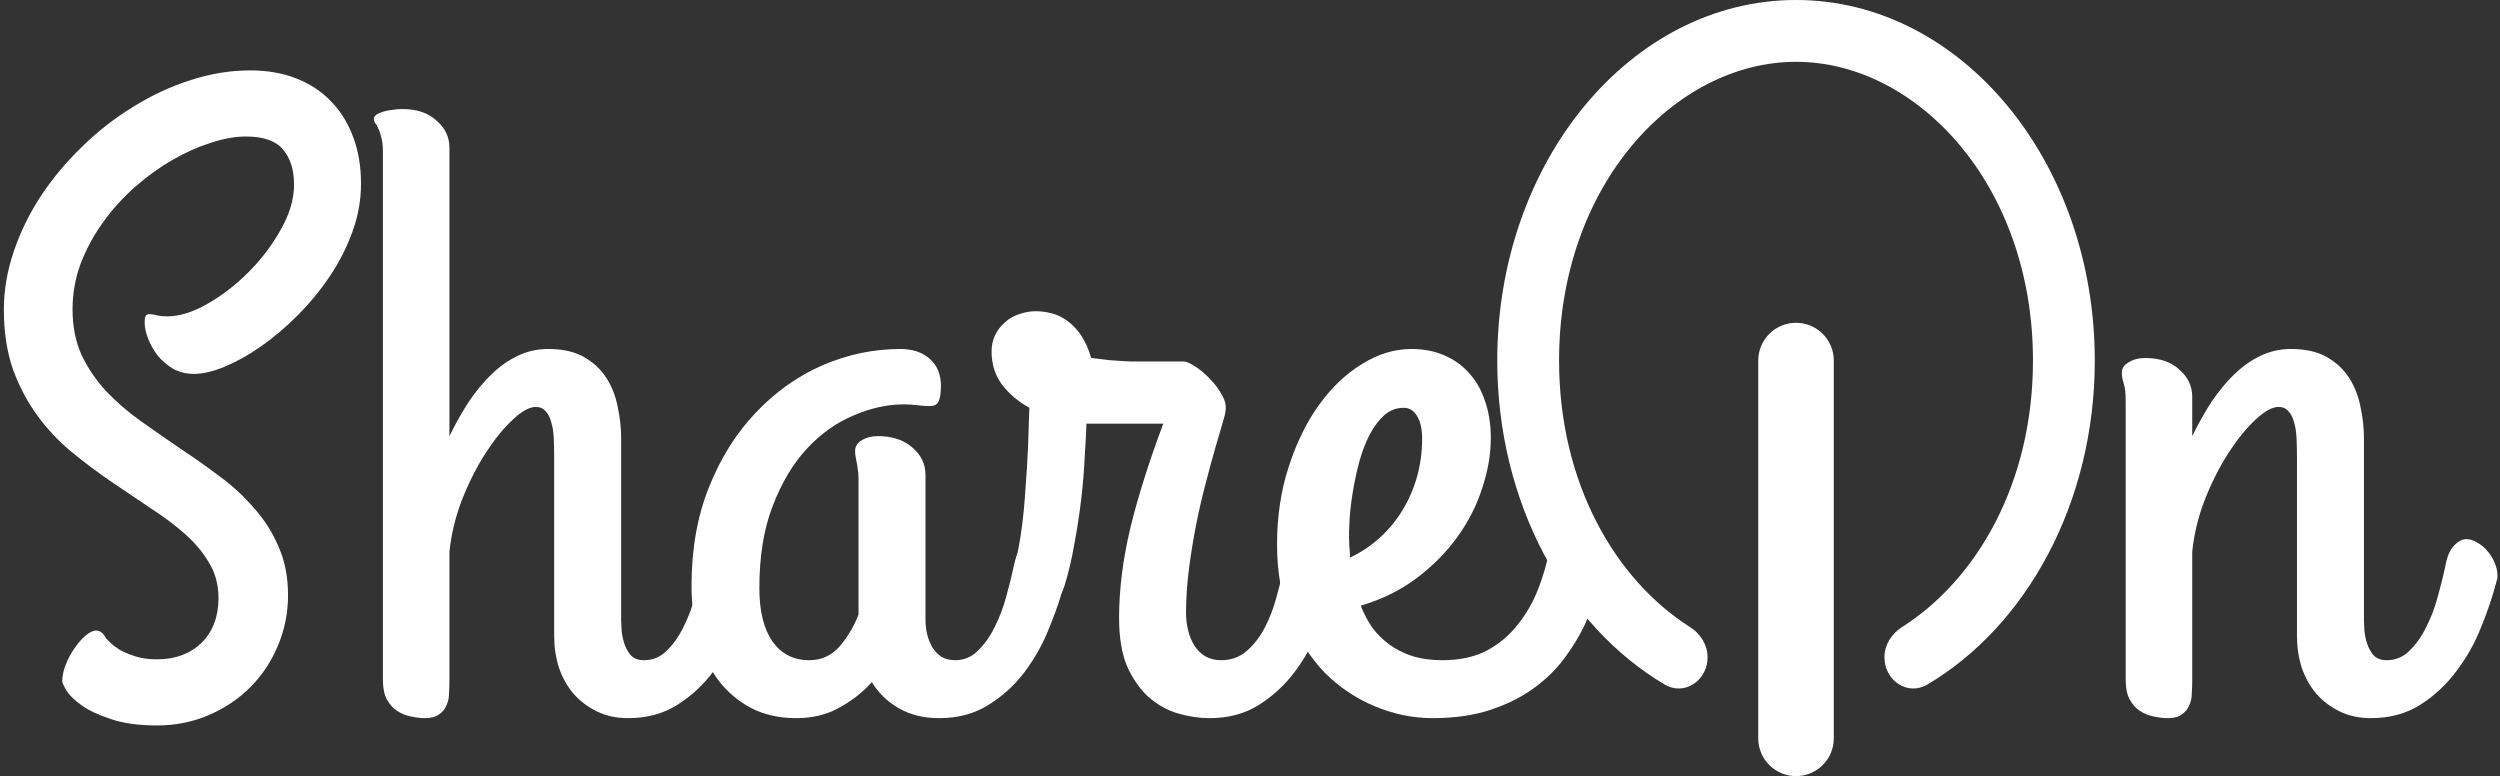 <svg width="364" height="113" viewBox="0 0 364 113" fill="none" xmlns="http://www.w3.org/2000/svg">
<rect x="0" y="0" width="364" height="113" fill="#333333" stroke="none"/>
<path d="M22.875 105.625C20.167 105.625 17.917 105.312 16.125 104.688C14.333 104.104 12.917 103.438 11.875 102.688C10.833 101.938 10.104 101.229 9.688 100.562C9.271 99.854 9.062 99.396 9.062 99.188C9.062 98.438 9.229 97.646 9.562 96.812C9.896 95.938 10.312 95.146 10.812 94.438C11.312 93.688 11.854 93.062 12.438 92.562C13.021 92.062 13.542 91.812 14 91.812C14.583 91.812 15.062 92.188 15.438 92.938C15.521 93.021 15.729 93.229 16.062 93.562C16.396 93.896 16.854 94.25 17.438 94.625C18.062 94.958 18.812 95.271 19.688 95.562C20.604 95.854 21.667 96 22.875 96C25.5 96 27.646 95.208 29.312 93.625C30.979 92 31.812 89.812 31.812 87.062C31.812 85.146 31.354 83.438 30.438 81.938C29.562 80.438 28.396 79.042 26.938 77.75C25.479 76.458 23.812 75.208 21.938 74C20.062 72.75 18.146 71.458 16.188 70.125C14.229 68.792 12.312 67.354 10.438 65.812C8.562 64.271 6.896 62.5 5.438 60.5C3.979 58.5 2.792 56.25 1.875 53.75C1 51.208 0.562 48.312 0.562 45.062C0.562 42.271 1.042 39.458 2 36.625C2.958 33.792 4.271 31.104 5.938 28.562C7.646 25.979 9.646 23.583 11.938 21.375C14.229 19.125 16.708 17.188 19.375 15.562C22.042 13.896 24.812 12.604 27.688 11.688C30.604 10.729 33.521 10.25 36.438 10.25C38.938 10.25 41.188 10.646 43.188 11.438C45.188 12.229 46.875 13.354 48.25 14.812C49.625 16.229 50.688 17.958 51.438 20C52.188 22 52.562 24.25 52.562 26.75C52.562 29.125 52.146 31.458 51.312 33.75C50.479 36.042 49.375 38.208 48 40.25C46.625 42.292 45.062 44.188 43.312 45.938C41.604 47.646 39.833 49.146 38 50.438C36.208 51.688 34.458 52.667 32.75 53.375C31.042 54.083 29.542 54.438 28.25 54.438C27.125 54.438 26.104 54.188 25.188 53.688C24.312 53.146 23.562 52.5 22.938 51.75C22.354 50.958 21.896 50.146 21.562 49.312C21.229 48.438 21.062 47.667 21.062 47C21.062 46.458 21.125 46.104 21.25 45.938C21.417 45.771 21.625 45.708 21.875 45.75C22.167 45.75 22.521 45.812 22.938 45.938C23.354 46.021 23.833 46.062 24.375 46.062C26.125 46.062 28.062 45.458 30.188 44.25C32.312 43.042 34.312 41.5 36.188 39.625C38.062 37.75 39.625 35.688 40.875 33.438C42.167 31.188 42.812 29 42.812 26.875C42.812 24.708 42.271 23 41.188 21.75C40.146 20.5 38.354 19.875 35.812 19.875C34.229 19.875 32.5 20.188 30.625 20.812C28.792 21.396 26.938 22.229 25.062 23.312C23.188 24.396 21.375 25.708 19.625 27.25C17.875 28.792 16.333 30.5 15 32.375C13.667 34.208 12.583 36.208 11.75 38.375C10.958 40.5 10.562 42.729 10.562 45.062C10.562 47.521 11 49.729 11.875 51.688C12.792 53.604 13.979 55.354 15.438 56.938C16.938 58.521 18.625 59.979 20.5 61.312C22.375 62.646 24.292 63.979 26.25 65.312C28.208 66.604 30.125 67.958 32 69.375C33.875 70.75 35.542 72.292 37 74C38.5 75.667 39.688 77.542 40.562 79.625C41.479 81.667 41.938 84.021 41.938 86.688C41.938 89.271 41.438 91.729 40.438 94.062C39.479 96.354 38.146 98.354 36.438 100.062C34.729 101.771 32.708 103.125 30.375 104.125C28.042 105.125 25.542 105.625 22.875 105.625Z" fill="white"/>
<path d="M55.75 22.125C55.75 21.208 55.667 20.479 55.5 19.938C55.375 19.396 55.229 18.979 55.062 18.688C54.938 18.354 54.792 18.104 54.625 17.938C54.5 17.729 54.438 17.521 54.438 17.312C54.438 17.062 54.562 16.854 54.812 16.688C55.062 16.521 55.396 16.375 55.812 16.25C56.229 16.125 56.667 16.042 57.125 16C57.625 15.917 58.104 15.875 58.562 15.875C60.688 15.875 62.354 16.438 63.562 17.562C64.812 18.646 65.438 19.958 65.438 21.5V63.5C66.312 61.708 67.25 60.042 68.25 58.5C69.292 56.958 70.396 55.625 71.562 54.5C72.771 53.333 74.042 52.438 75.375 51.812C76.75 51.146 78.229 50.812 79.812 50.812C81.938 50.812 83.688 51.208 85.062 52C86.438 52.792 87.521 53.812 88.312 55.062C89.104 56.312 89.646 57.708 89.938 59.25C90.271 60.792 90.438 62.292 90.438 63.75V90.25C90.438 90.542 90.458 91.021 90.5 91.688C90.542 92.312 90.667 92.958 90.875 93.625C91.083 94.292 91.396 94.875 91.812 95.375C92.271 95.875 92.917 96.125 93.75 96.125C95.042 96.125 96.146 95.667 97.062 94.75C98.021 93.833 98.833 92.688 99.5 91.312C100.208 89.938 100.771 88.458 101.188 86.875C101.646 85.25 102.021 83.729 102.312 82.312C102.562 81.021 102.938 80.083 103.438 79.5C103.979 78.917 104.542 78.604 105.125 78.562C105.75 78.479 106.375 78.625 107 79C107.625 79.375 108.167 79.875 108.625 80.5C109.083 81.083 109.417 81.75 109.625 82.5C109.875 83.25 109.917 83.958 109.75 84.625C109.167 86.75 108.396 88.979 107.438 91.312C106.521 93.646 105.333 95.792 103.875 97.75C102.417 99.708 100.667 101.333 98.625 102.625C96.583 103.917 94.188 104.562 91.438 104.562C89.729 104.562 88.208 104.229 86.875 103.562C85.583 102.938 84.458 102.083 83.5 101C82.583 99.917 81.875 98.646 81.375 97.188C80.917 95.729 80.688 94.188 80.688 92.562V66.562C80.688 65.562 80.667 64.625 80.625 63.75C80.583 62.875 80.458 62.104 80.25 61.438C80.083 60.771 79.812 60.25 79.438 59.875C79.104 59.458 78.625 59.25 78 59.25C77.083 59.25 75.958 59.875 74.625 61.125C73.292 62.375 71.979 64 70.688 66C69.396 68 68.25 70.271 67.25 72.812C66.292 75.312 65.688 77.833 65.438 80.375V99.062C65.438 99.688 65.417 100.333 65.375 101C65.375 101.625 65.25 102.188 65 102.688C64.792 103.229 64.438 103.667 63.938 104C63.479 104.375 62.792 104.562 61.875 104.562C61.25 104.562 60.562 104.479 59.812 104.312C59.104 104.188 58.438 103.917 57.812 103.5C57.229 103.125 56.729 102.562 56.312 101.812C55.938 101.104 55.75 100.146 55.75 98.938V22.125Z" fill="white"/>
<path d="M139.062 96.125C140.354 96.125 141.458 95.667 142.375 94.75C143.333 93.833 144.146 92.688 144.812 91.312C145.521 89.938 146.083 88.458 146.5 86.875C146.958 85.25 147.333 83.729 147.625 82.312C147.917 80.979 148.333 80.021 148.875 79.438C149.458 78.812 150.083 78.5 150.75 78.5C151.25 78.5 151.75 78.667 152.25 79C152.792 79.292 153.271 79.688 153.688 80.188C154.146 80.688 154.5 81.25 154.75 81.875C155.042 82.5 155.188 83.125 155.188 83.75C155.188 83.833 155.188 83.938 155.188 84.062C155.188 84.188 155.146 84.375 155.062 84.625C154.521 86.75 153.771 88.979 152.812 91.312C151.896 93.646 150.708 95.792 149.25 97.75C147.792 99.708 146.021 101.333 143.938 102.625C141.896 103.917 139.5 104.562 136.75 104.562C134.5 104.562 132.542 104.083 130.875 103.125C129.208 102.167 127.896 100.896 126.938 99.312C125.646 100.771 124.083 102 122.25 103C120.458 104.042 118.354 104.562 115.938 104.562C113.438 104.562 111.229 104.062 109.312 103.062C107.438 102.062 105.854 100.708 104.562 99C103.271 97.25 102.292 95.208 101.625 92.875C101 90.5 100.688 87.958 100.688 85.25C100.688 79.917 101.542 75.125 103.25 70.875C104.958 66.625 107.229 63.021 110.062 60.062C112.896 57.062 116.125 54.771 119.75 53.188C123.417 51.604 127.208 50.812 131.125 50.812C132.875 50.812 134.292 51.292 135.375 52.25C136.458 53.208 137 54.521 137 56.188C137 57.271 136.875 58.042 136.625 58.5C136.417 58.917 136 59.125 135.375 59.125C134.792 59.125 134.188 59.083 133.562 59C132.938 58.917 132.292 58.875 131.625 58.875C129.208 58.875 126.75 59.417 124.25 60.5C121.75 61.542 119.479 63.167 117.438 65.375C115.438 67.542 113.792 70.312 112.5 73.688C111.208 77.021 110.562 81 110.562 85.625C110.562 89 111.208 91.604 112.5 93.438C113.792 95.229 115.562 96.125 117.812 96.125C119.562 96.125 121.021 95.479 122.188 94.188C123.354 92.854 124.292 91.292 125 89.5V69.75C125 69.125 124.958 68.604 124.875 68.188C124.833 67.771 124.771 67.417 124.688 67.125C124.646 66.833 124.604 66.583 124.562 66.375C124.521 66.125 124.5 65.896 124.5 65.688C124.5 65.021 124.812 64.5 125.438 64.125C126.104 63.708 126.896 63.5 127.812 63.5C129.938 63.5 131.625 64.062 132.875 65.188C134.125 66.271 134.75 67.583 134.75 69.125V90.25C134.75 90.958 134.833 91.667 135 92.375C135.167 93.042 135.417 93.667 135.75 94.25C136.083 94.792 136.521 95.25 137.062 95.625C137.646 95.958 138.312 96.125 139.062 96.125Z" fill="white"/>
<path d="M176.125 104.562C174.625 104.562 173.083 104.333 171.5 103.875C169.958 103.417 168.542 102.625 167.25 101.5C166 100.375 164.958 98.896 164.125 97.062C163.333 95.188 162.938 92.833 162.938 90C162.938 85.875 163.479 81.521 164.562 76.938C165.688 72.312 167.292 67.229 169.375 61.688H158.188C158.146 62.938 158.062 64.521 157.938 66.438C157.854 68.354 157.688 70.396 157.438 72.562C157.188 74.729 156.854 76.917 156.438 79.125C156.062 81.333 155.583 83.375 155 85.25C154.583 86.583 153.917 87.354 153 87.562C152.125 87.771 151.25 87.625 150.375 87.125C149.5 86.583 148.792 85.812 148.25 84.812C147.708 83.812 147.583 82.771 147.875 81.688C148.208 80.396 148.5 78.833 148.75 77C149 75.125 149.188 73.167 149.312 71.125C149.479 69.042 149.604 66.979 149.688 64.938C149.771 62.854 149.833 61 149.875 59.375C148.292 58.5 146.979 57.396 145.938 56.062C144.896 54.688 144.375 53.062 144.375 51.188C144.375 50.312 144.542 49.521 144.875 48.812C145.25 48.062 145.729 47.438 146.312 46.938C146.896 46.396 147.583 46 148.375 45.75C149.167 45.458 149.979 45.312 150.812 45.312C151.562 45.312 152.333 45.417 153.125 45.625C153.958 45.833 154.729 46.208 155.438 46.75C156.188 47.292 156.854 48 157.438 48.875C158.021 49.75 158.5 50.833 158.875 52.125C159.917 52.25 160.792 52.354 161.5 52.438C162.25 52.479 162.875 52.521 163.375 52.562C163.875 52.604 164.292 52.625 164.625 52.625C164.958 52.625 165.292 52.625 165.625 52.625H172.312C172.688 52.625 173.229 52.854 173.938 53.312C174.688 53.771 175.417 54.375 176.125 55.125C176.833 55.833 177.417 56.604 177.875 57.438C178.375 58.271 178.562 59.062 178.438 59.812C178.438 60.062 178.292 60.667 178 61.625C177.708 62.583 177.354 63.792 176.938 65.25C176.521 66.708 176.062 68.396 175.562 70.312C175.062 72.188 174.604 74.167 174.188 76.25C173.771 78.333 173.417 80.5 173.125 82.75C172.833 84.958 172.688 87.125 172.688 89.25C172.688 90.125 172.792 90.979 173 91.812C173.208 92.646 173.521 93.396 173.938 94.062C174.354 94.688 174.875 95.188 175.5 95.562C176.167 95.938 176.938 96.125 177.812 96.125C179.271 96.125 180.521 95.667 181.562 94.75C182.604 93.833 183.479 92.688 184.188 91.312C184.896 89.938 185.458 88.458 185.875 86.875C186.333 85.25 186.708 83.729 187 82.312C187.25 80.979 187.667 80.021 188.25 79.438C188.833 78.812 189.438 78.5 190.062 78.5C190.562 78.5 191.083 78.667 191.625 79C192.167 79.292 192.646 79.688 193.062 80.188C193.521 80.688 193.875 81.25 194.125 81.875C194.417 82.5 194.562 83.125 194.562 83.75C194.562 83.958 194.542 84.125 194.5 84.25C194.458 84.375 194.438 84.5 194.438 84.625C193.854 86.75 193.083 88.979 192.125 91.312C191.208 93.646 190.021 95.792 188.562 97.75C187.104 99.708 185.354 101.333 183.312 102.625C181.271 103.917 178.875 104.562 176.125 104.562Z" fill="white"/>
<path d="M217.062 63.75C217.062 66.125 216.646 68.562 215.812 71.062C215.021 73.562 213.812 75.938 212.188 78.188C210.604 80.396 208.625 82.396 206.25 84.188C203.917 85.938 201.208 87.271 198.125 88.188C198.542 89.271 199.083 90.312 199.75 91.312C200.458 92.271 201.292 93.104 202.25 93.812C203.208 94.521 204.312 95.083 205.562 95.5C206.854 95.917 208.333 96.125 210 96.125C212.5 96.125 214.646 95.667 216.438 94.75C218.229 93.792 219.729 92.542 220.938 91C222.188 89.458 223.188 87.729 223.938 85.812C224.688 83.896 225.25 81.958 225.625 80C225.917 78.583 226.5 77.646 227.375 77.188C228.292 76.688 229.208 76.562 230.125 76.812C231.083 77.062 231.896 77.604 232.562 78.438C233.271 79.229 233.562 80.188 233.438 81.312C233.271 82.604 232.979 84.083 232.562 85.75C232.188 87.417 231.604 89.104 230.812 90.812C230.021 92.521 229 94.208 227.75 95.875C226.542 97.5 225.042 98.958 223.25 100.25C221.458 101.542 219.354 102.583 216.938 103.375C214.521 104.167 211.75 104.562 208.625 104.562C205.708 104.562 202.875 103.979 200.125 102.812C197.417 101.688 195 100.062 192.875 97.938C190.792 95.771 189.104 93.125 187.812 90C186.562 86.833 185.938 83.25 185.938 79.25C185.938 75.208 186.5 71.458 187.625 68C188.75 64.5 190.229 61.479 192.062 58.938C193.896 56.396 195.979 54.417 198.312 53C200.646 51.542 203.042 50.812 205.5 50.812C207.292 50.812 208.896 51.125 210.312 51.75C211.771 52.375 213 53.271 214 54.438C215 55.562 215.75 56.917 216.25 58.5C216.792 60.083 217.062 61.833 217.062 63.75ZM196.438 78.875C196.438 79.25 196.458 79.625 196.5 80C196.542 80.375 196.562 80.771 196.562 81.188C198.146 80.438 199.583 79.479 200.875 78.312C202.167 77.146 203.271 75.812 204.188 74.312C205.104 72.812 205.812 71.188 206.312 69.438C206.812 67.646 207.062 65.792 207.062 63.875C207.062 62.458 206.812 61.354 206.312 60.562C205.854 59.771 205.208 59.375 204.375 59.375C203.333 59.375 202.396 59.729 201.562 60.438C200.771 61.146 200.062 62.083 199.438 63.25C198.854 64.375 198.354 65.667 197.938 67.125C197.562 68.542 197.25 69.979 197 71.438C196.75 72.896 196.583 74.292 196.5 75.625C196.417 76.917 196.396 78 196.438 78.875Z" fill="white"/>
<path d="M309.5 58.375C309.5 57.167 309.396 56.292 309.188 55.75C309.021 55.208 308.938 54.708 308.938 54.25C308.938 53.625 309.271 53.125 309.938 52.75C310.604 52.333 311.396 52.125 312.312 52.125C314.438 52.125 316.104 52.688 317.312 53.812C318.562 54.896 319.188 56.208 319.188 57.75V63.5C320.062 61.708 321 60.042 322 58.5C323.042 56.958 324.146 55.625 325.312 54.5C326.521 53.333 327.792 52.438 329.125 51.812C330.5 51.146 331.979 50.812 333.562 50.812C335.688 50.812 337.438 51.208 338.812 52C340.188 52.792 341.271 53.812 342.062 55.062C342.854 56.312 343.396 57.708 343.688 59.25C344.021 60.792 344.188 62.292 344.188 63.75V90.25C344.188 90.542 344.208 91.021 344.25 91.688C344.292 92.312 344.417 92.958 344.625 93.625C344.833 94.292 345.146 94.875 345.562 95.375C346.021 95.875 346.667 96.125 347.5 96.125C348.792 96.125 349.896 95.667 350.812 94.75C351.771 93.833 352.583 92.688 353.25 91.312C353.958 89.938 354.521 88.458 354.938 86.875C355.396 85.25 355.771 83.729 356.062 82.312C356.312 80.979 356.729 80.021 357.312 79.438C357.896 78.812 358.5 78.5 359.125 78.5C359.625 78.5 360.146 78.667 360.688 79C361.229 79.292 361.708 79.688 362.125 80.188C362.583 80.688 362.938 81.25 363.188 81.875C363.479 82.5 363.625 83.125 363.625 83.75C363.625 83.833 363.625 83.938 363.625 84.062C363.625 84.188 363.583 84.375 363.5 84.625C362.958 86.75 362.208 88.979 361.25 91.312C360.333 93.646 359.125 95.792 357.625 97.75C356.167 99.708 354.417 101.333 352.375 102.625C350.333 103.917 347.938 104.562 345.188 104.562C343.479 104.562 341.958 104.229 340.625 103.562C339.333 102.938 338.208 102.083 337.25 101C336.333 99.917 335.625 98.646 335.125 97.188C334.667 95.729 334.438 94.188 334.438 92.562V66.562C334.438 65.562 334.417 64.625 334.375 63.75C334.333 62.875 334.208 62.104 334 61.438C333.833 60.771 333.562 60.25 333.188 59.875C332.854 59.458 332.375 59.25 331.75 59.25C330.833 59.25 329.708 59.875 328.375 61.125C327.042 62.375 325.729 64 324.438 66C323.146 68 322 70.271 321 72.812C320.042 75.312 319.438 77.833 319.188 80.375V99.062C319.188 99.688 319.167 100.333 319.125 101C319.125 101.625 319 102.188 318.75 102.688C318.542 103.229 318.188 103.667 317.688 104C317.229 104.375 316.542 104.562 315.625 104.562C315 104.562 314.312 104.479 313.562 104.312C312.854 104.188 312.188 103.917 311.562 103.5C310.979 103.125 310.479 102.562 310.062 101.812C309.688 101.104 309.5 100.146 309.5 98.938V58.375Z" fill="white"/>
<path fill-rule="evenodd" clip-rule="evenodd" d="M261.5 47C264.538 47 267 49.462 267 52.5V107.5C267 110.538 264.538 113 261.5 113C258.462 113 256 110.538 256 107.5V52.5C256 49.462 258.462 47 261.5 47Z" fill="white"/>
<path fill-rule="evenodd" clip-rule="evenodd" d="M274.375 95.714C274.375 93.908 275.4 92.278 276.925 91.309C287.81 84.399 296 70.349 296 52.5C296 26.817 279.044 9 261.5 9C243.956 9 227 26.817 227 52.5C227 70.349 235.19 84.399 246.075 91.309C247.6 92.278 248.625 93.908 248.625 95.714C248.625 99.078 245.262 101.376 242.368 99.663C227.936 91.119 218 73.21 218 52.5C218 23.505 237.476 0 261.5 0C285.524 0 305 23.505 305 52.5C305 73.21 295.064 91.119 280.632 99.663C277.738 101.376 274.375 99.078 274.375 95.714Z" fill="white"/>
</svg>
